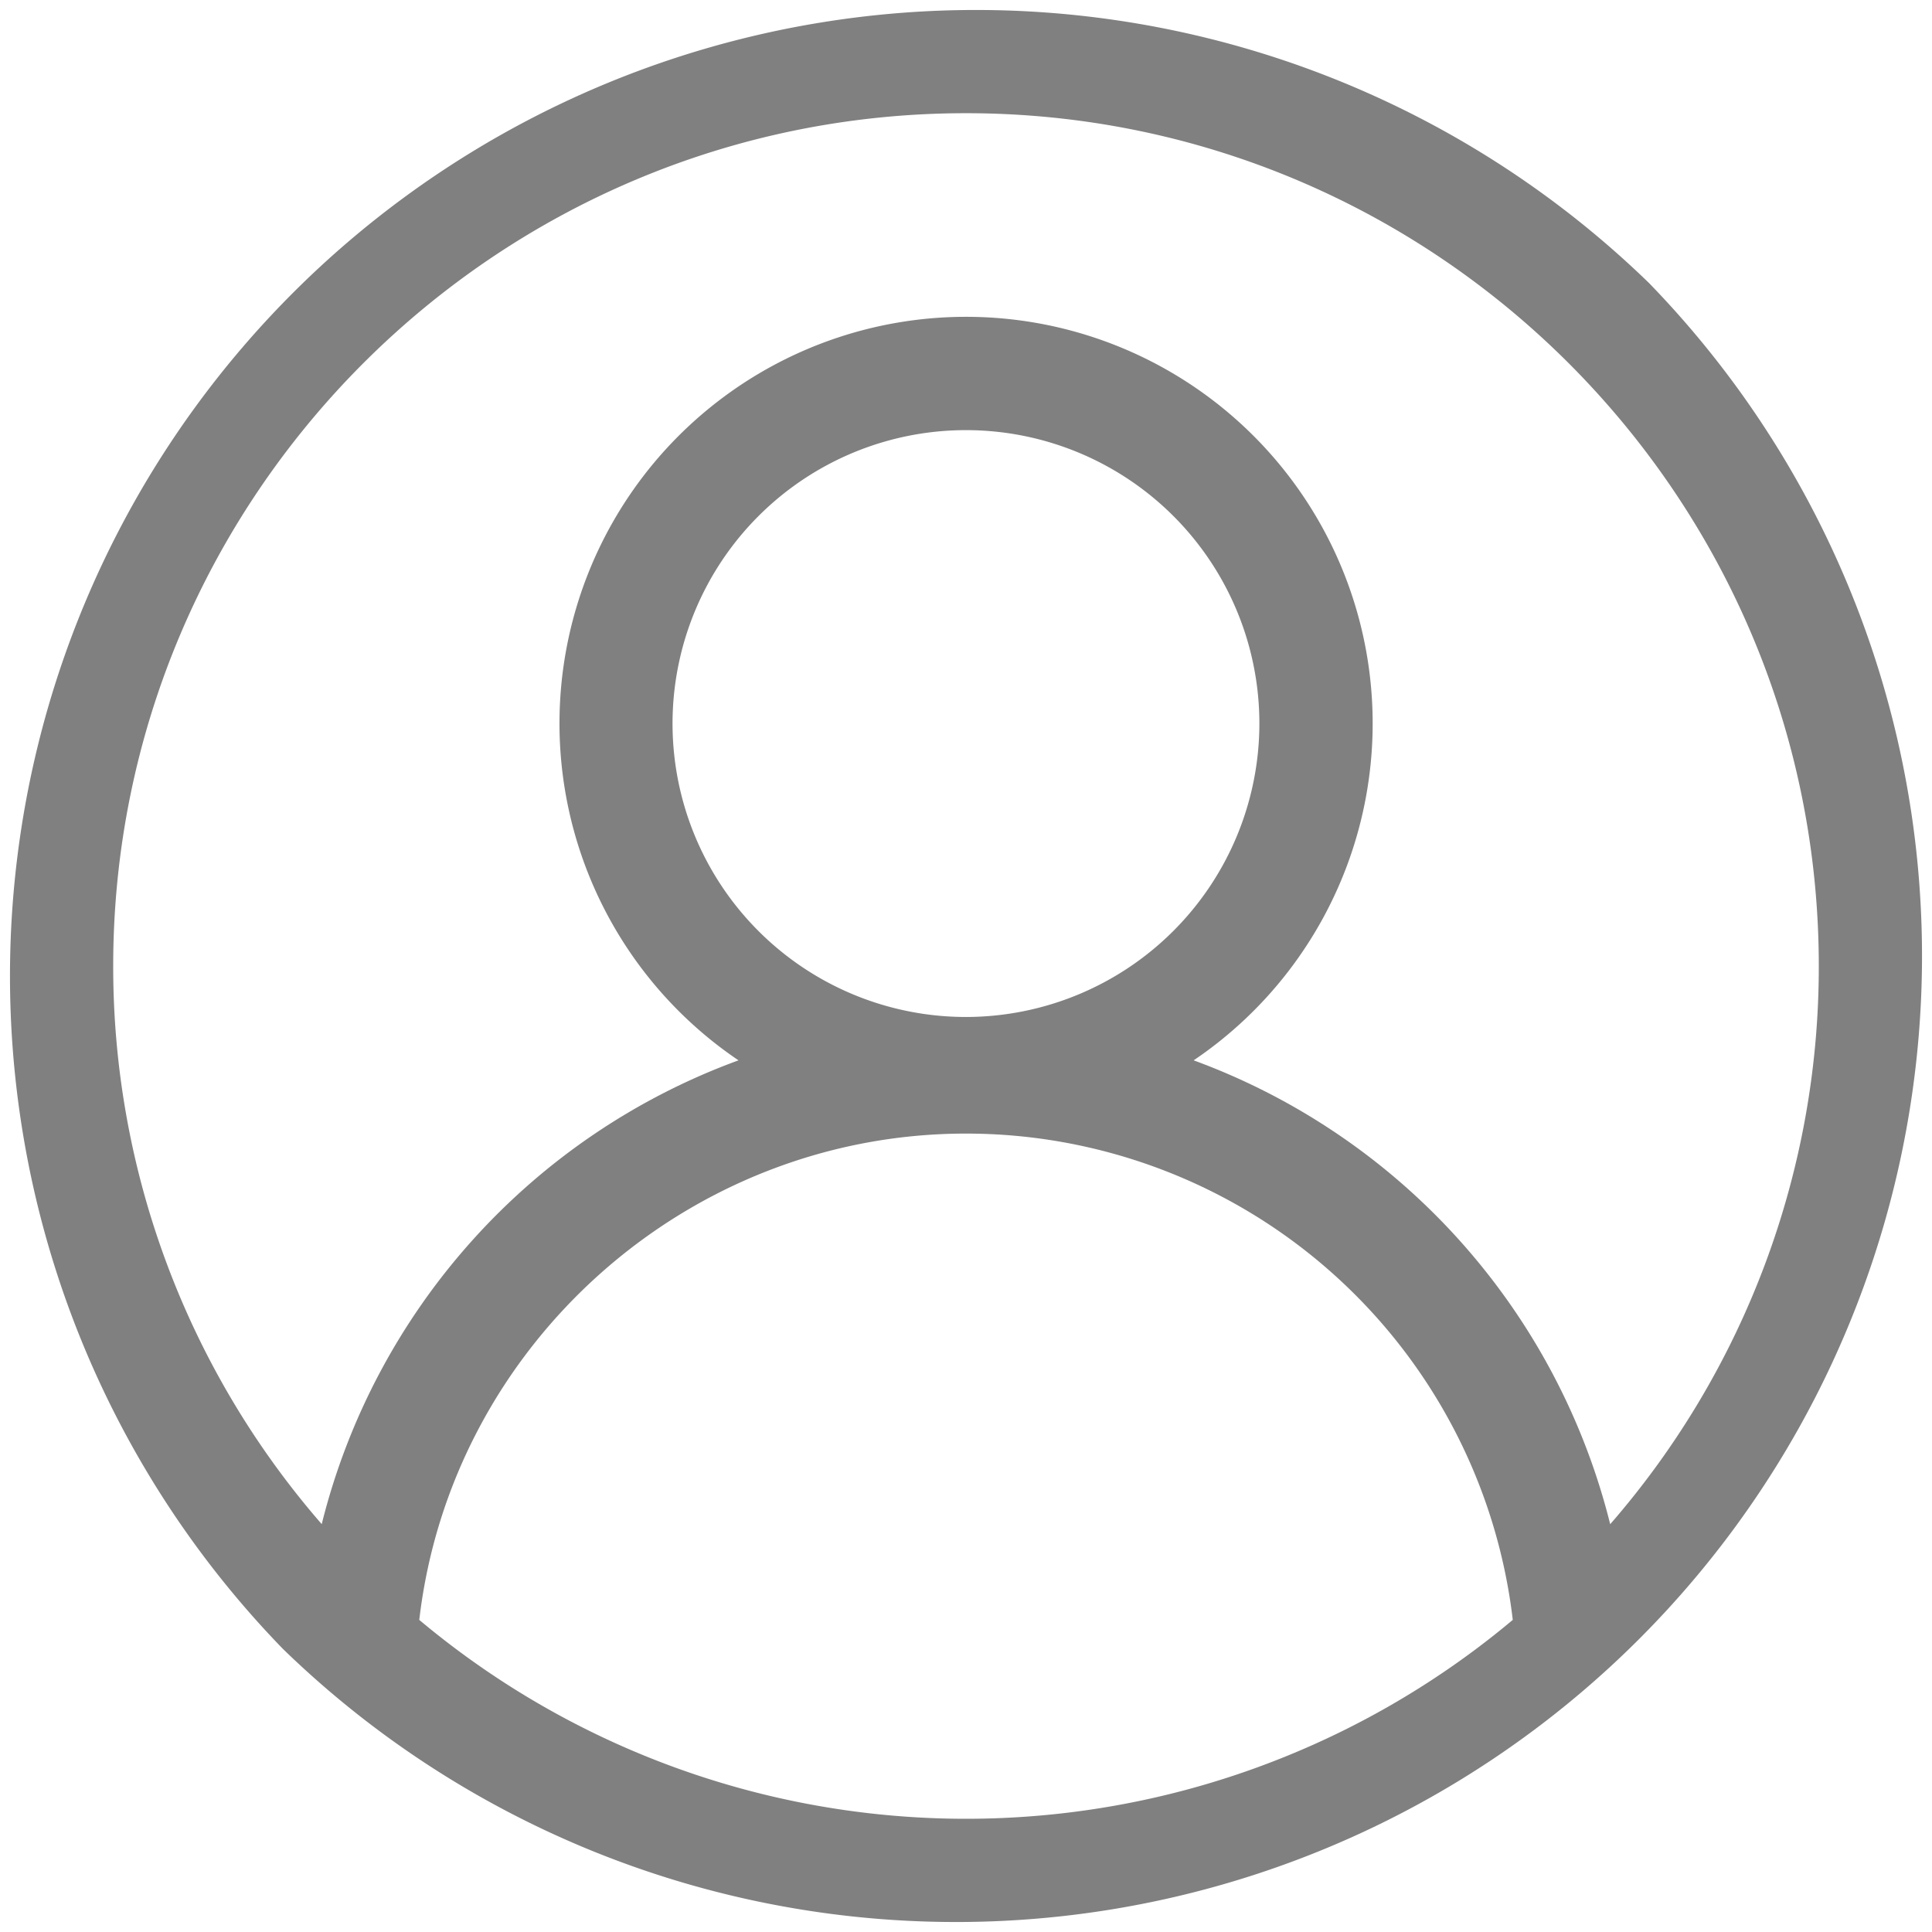<svg id="Layer_1" data-name="Layer 1" xmlns="http://www.w3.org/2000/svg" viewBox="0 0 512 512"><defs><style>.cls-1{fill:gray;}</style></defs><path class="cls-1" d="M437,75A256,256,0,0,0,75,437,256,256,0,0,0,437,75ZM111.11,429.3c8.45-72.74,71-128.89,144.89-128.89A145.9,145.9,0,0,1,400.9,429.29a225.52,225.52,0,0,1-289.79,0ZM256,269.51a77.76,77.76,0,1,1,77.75-77.76A77.84,77.84,0,0,1,256,269.51ZM426.72,403.93A176.36,176.36,0,0,0,316.33,281a107.75,107.75,0,1,0-120.62,0A176.16,176.16,0,0,0,85.26,403.91,225,225,0,0,1,30,256C30,131.38,131.38,30,256,30S482,131.38,482,256A225,225,0,0,1,426.72,403.93Z" transform="translate(0 0)"/></svg>